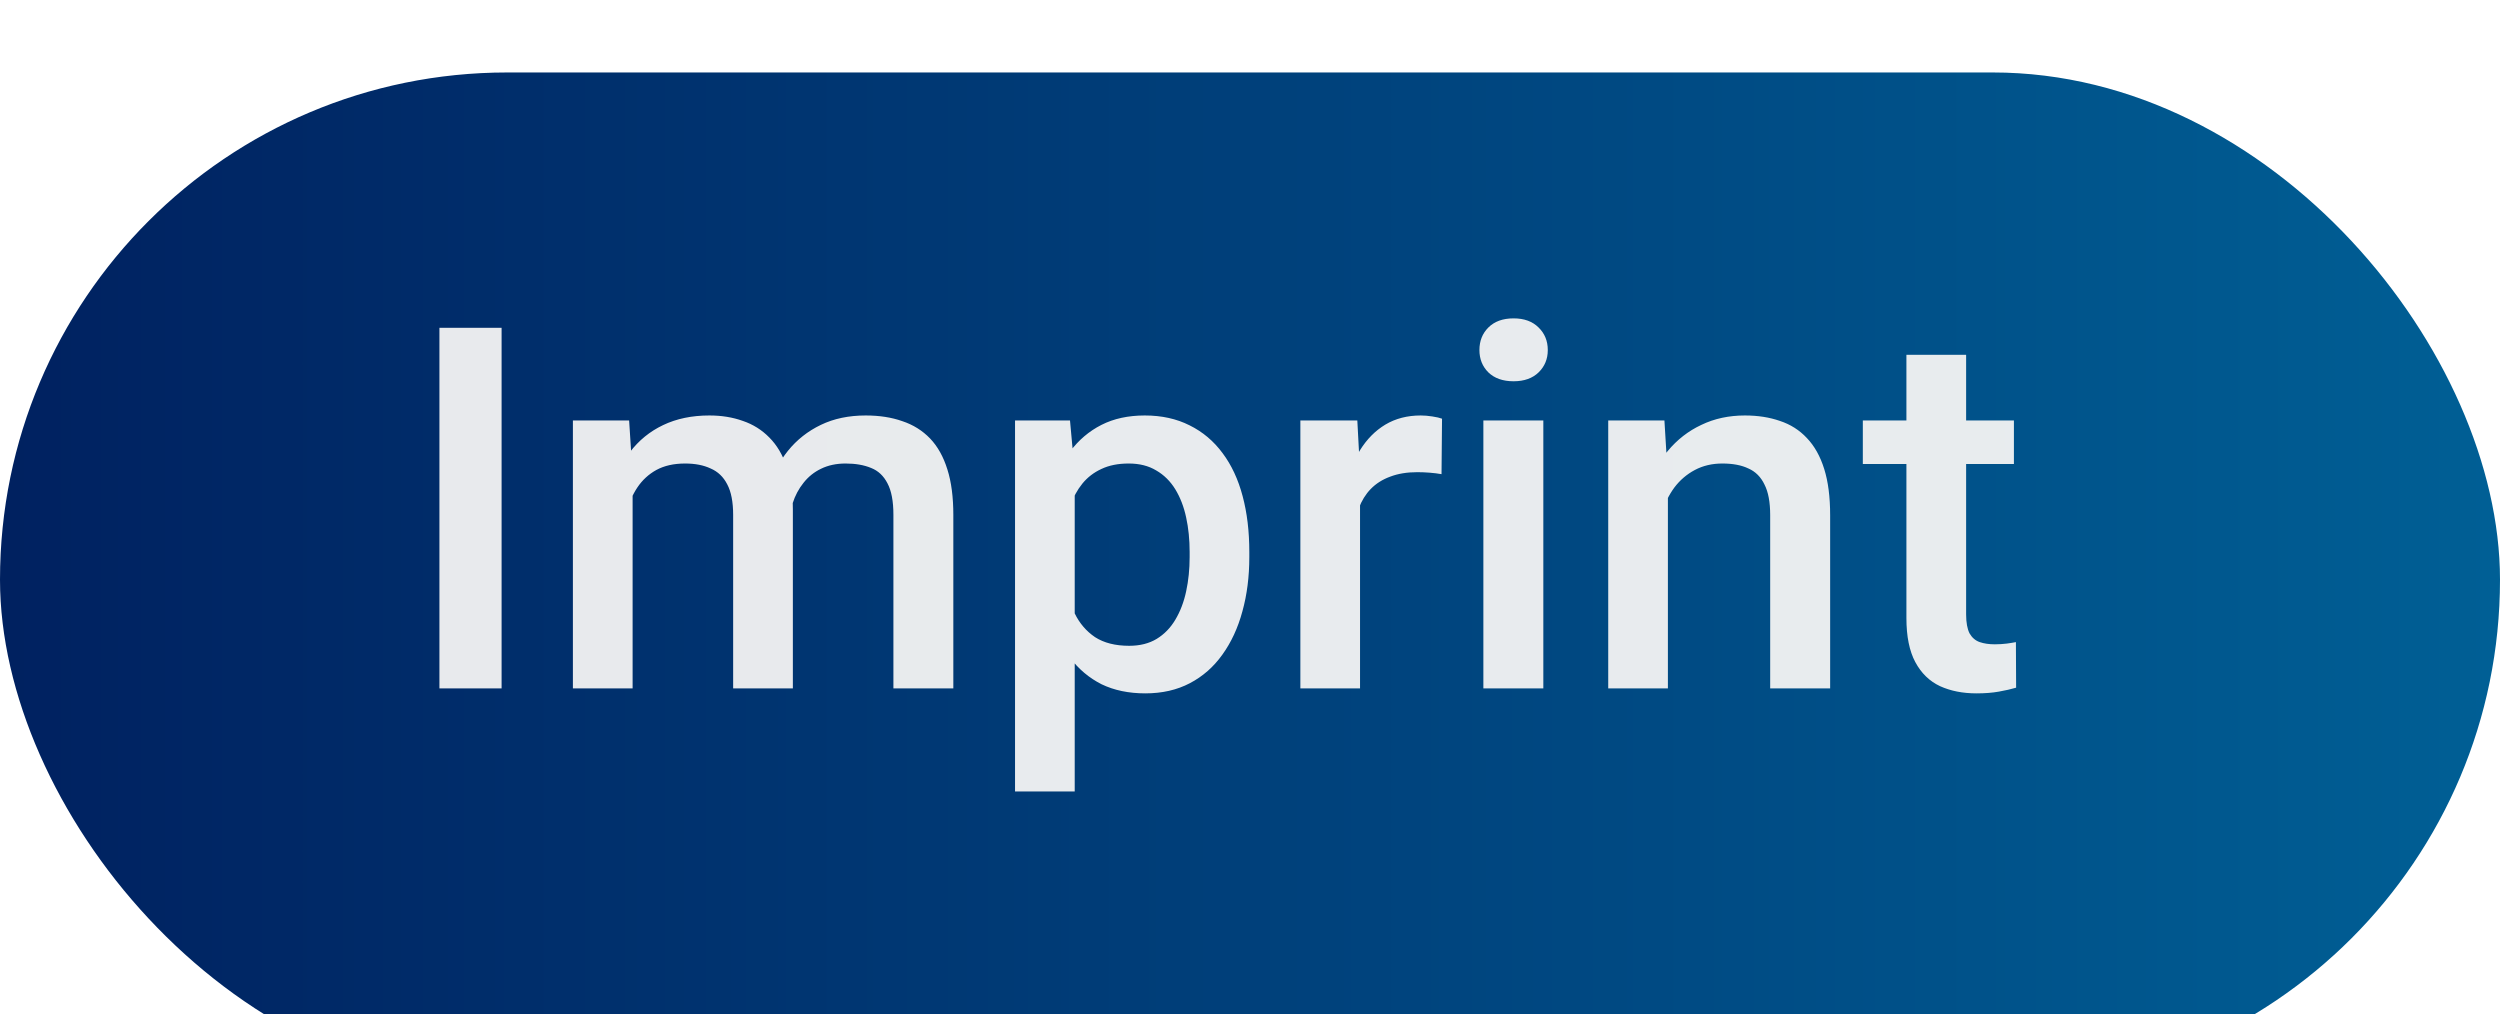 <svg width="69" height="28" viewBox="0 0 69 28" fill="none" xmlns="http://www.w3.org/2000/svg">
<g id="Impressum">
<g id="Rectangle 12" filter="url(#filter0_d_1_160)">
<rect width="69" height="28" rx="14" fill="url(#paint0_linear_1_160)"/>
</g>
<path id="Imprint" d="M13.844 9.047V19H12.128V9.047H13.844ZM17.46 13.107V19H15.812V11.604H17.364L17.46 13.107ZM17.193 15.028L16.633 15.021C16.633 14.511 16.697 14.039 16.824 13.606C16.952 13.174 17.139 12.797 17.385 12.479C17.631 12.155 17.936 11.907 18.301 11.733C18.67 11.556 19.096 11.467 19.579 11.467C19.916 11.467 20.224 11.517 20.502 11.617C20.785 11.713 21.028 11.866 21.233 12.075C21.443 12.285 21.602 12.554 21.712 12.882C21.826 13.21 21.883 13.606 21.883 14.071V19H20.235V14.215C20.235 13.855 20.181 13.572 20.071 13.367C19.966 13.162 19.814 13.016 19.613 12.93C19.417 12.838 19.183 12.793 18.909 12.793C18.599 12.793 18.335 12.852 18.116 12.971C17.902 13.089 17.727 13.251 17.59 13.456C17.453 13.661 17.353 13.898 17.289 14.167C17.225 14.436 17.193 14.723 17.193 15.028ZM21.78 14.591L21.008 14.762C21.008 14.315 21.069 13.894 21.192 13.497C21.32 13.096 21.505 12.745 21.746 12.444C21.992 12.139 22.295 11.9 22.655 11.727C23.015 11.553 23.428 11.467 23.893 11.467C24.271 11.467 24.608 11.519 24.904 11.624C25.205 11.724 25.46 11.884 25.67 12.102C25.88 12.321 26.039 12.606 26.148 12.957C26.258 13.303 26.312 13.723 26.312 14.215V19H24.658V14.208C24.658 13.834 24.604 13.545 24.494 13.34C24.389 13.135 24.239 12.993 24.043 12.916C23.847 12.834 23.612 12.793 23.339 12.793C23.084 12.793 22.858 12.841 22.662 12.937C22.471 13.028 22.309 13.158 22.177 13.326C22.045 13.49 21.944 13.679 21.876 13.894C21.812 14.108 21.78 14.34 21.78 14.591ZM29.662 13.025V21.844H28.015V11.604H29.532L29.662 13.025ZM34.481 15.233V15.377C34.481 15.915 34.418 16.414 34.29 16.874C34.167 17.33 33.982 17.729 33.736 18.07C33.495 18.408 33.196 18.67 32.841 18.856C32.485 19.043 32.075 19.137 31.61 19.137C31.15 19.137 30.747 19.052 30.4 18.884C30.059 18.711 29.769 18.467 29.532 18.152C29.295 17.838 29.104 17.469 28.958 17.045C28.817 16.616 28.716 16.147 28.657 15.637V15.083C28.716 14.541 28.817 14.049 28.958 13.606C29.104 13.164 29.295 12.784 29.532 12.465C29.769 12.146 30.059 11.9 30.4 11.727C30.742 11.553 31.141 11.467 31.597 11.467C32.062 11.467 32.474 11.558 32.834 11.74C33.194 11.918 33.497 12.173 33.743 12.506C33.989 12.834 34.174 13.23 34.297 13.695C34.42 14.156 34.481 14.668 34.481 15.233ZM32.834 15.377V15.233C32.834 14.892 32.802 14.575 32.738 14.283C32.675 13.987 32.574 13.727 32.438 13.504C32.301 13.281 32.125 13.107 31.911 12.984C31.701 12.857 31.449 12.793 31.152 12.793C30.861 12.793 30.61 12.843 30.4 12.943C30.191 13.039 30.015 13.174 29.874 13.347C29.733 13.52 29.623 13.723 29.546 13.955C29.468 14.183 29.414 14.431 29.382 14.7V16.026C29.436 16.355 29.53 16.655 29.662 16.929C29.794 17.202 29.981 17.421 30.223 17.585C30.469 17.744 30.783 17.824 31.166 17.824C31.462 17.824 31.715 17.76 31.925 17.633C32.134 17.505 32.305 17.33 32.438 17.106C32.574 16.879 32.675 16.616 32.738 16.32C32.802 16.024 32.834 15.71 32.834 15.377ZM37.537 13.012V19H35.89V11.604H37.462L37.537 13.012ZM39.8 11.556L39.786 13.087C39.686 13.069 39.577 13.055 39.458 13.046C39.344 13.037 39.23 13.032 39.116 13.032C38.834 13.032 38.585 13.073 38.371 13.155C38.157 13.233 37.977 13.347 37.831 13.497C37.69 13.643 37.58 13.821 37.503 14.03C37.425 14.24 37.38 14.475 37.366 14.734L36.99 14.762C36.99 14.297 37.036 13.866 37.127 13.47C37.218 13.073 37.355 12.725 37.537 12.424C37.724 12.123 37.956 11.888 38.234 11.72C38.517 11.551 38.843 11.467 39.212 11.467C39.312 11.467 39.419 11.476 39.533 11.494C39.652 11.512 39.741 11.533 39.8 11.556ZM42.596 11.604V19H40.941V11.604H42.596ZM40.832 9.662C40.832 9.411 40.914 9.204 41.078 9.04C41.247 8.871 41.479 8.787 41.775 8.787C42.067 8.787 42.297 8.871 42.466 9.04C42.634 9.204 42.719 9.411 42.719 9.662C42.719 9.908 42.634 10.113 42.466 10.277C42.297 10.441 42.067 10.523 41.775 10.523C41.479 10.523 41.247 10.441 41.078 10.277C40.914 10.113 40.832 9.908 40.832 9.662ZM46.034 13.183V19H44.387V11.604H45.938L46.034 13.183ZM45.74 15.028L45.207 15.021C45.212 14.497 45.285 14.017 45.426 13.579C45.572 13.142 45.772 12.766 46.027 12.451C46.287 12.137 46.597 11.895 46.957 11.727C47.317 11.553 47.718 11.467 48.16 11.467C48.516 11.467 48.837 11.517 49.124 11.617C49.416 11.713 49.664 11.87 49.869 12.089C50.079 12.308 50.238 12.592 50.348 12.943C50.457 13.29 50.512 13.716 50.512 14.222V19H48.857V14.215C48.857 13.859 48.805 13.579 48.7 13.374C48.6 13.164 48.452 13.016 48.256 12.93C48.065 12.838 47.825 12.793 47.538 12.793C47.255 12.793 47.003 12.852 46.779 12.971C46.556 13.089 46.367 13.251 46.212 13.456C46.062 13.661 45.945 13.898 45.863 14.167C45.781 14.436 45.74 14.723 45.74 15.028ZM55.584 11.604V12.807H51.414V11.604H55.584ZM52.617 9.792H54.265V16.956C54.265 17.184 54.297 17.359 54.36 17.482C54.429 17.601 54.522 17.681 54.641 17.722C54.759 17.763 54.898 17.783 55.058 17.783C55.172 17.783 55.281 17.776 55.386 17.763C55.491 17.749 55.575 17.735 55.639 17.722L55.645 18.98C55.509 19.02 55.349 19.057 55.167 19.089C54.989 19.121 54.784 19.137 54.552 19.137C54.173 19.137 53.839 19.071 53.547 18.939C53.255 18.802 53.027 18.581 52.863 18.275C52.699 17.97 52.617 17.564 52.617 17.059V9.792Z" fill="#F4F4F4" fill-opacity="0.95"/>
</g>
<defs>
<filter id="filter0_d_1_160" x="-10" y="-8" width="89" height="48" filterUnits="userSpaceOnUse" color-interpolation-filters="sRGB">
<feFlood flood-opacity="0" result="BackgroundImageFix"/>
<feColorMatrix in="SourceAlpha" type="matrix" values="0 0 0 0 0 0 0 0 0 0 0 0 0 0 0 0 0 0 127 0" result="hardAlpha"/>
<feOffset dy="2"/>
<feGaussianBlur stdDeviation="5"/>
<feColorMatrix type="matrix" values="0 0 0 0 0.184 0 0 0 0 0.522 0 0 0 0 0.882 0 0 0 0.2 0"/>
<feBlend mode="normal" in2="BackgroundImageFix" result="effect1_dropShadow_1_160"/>
<feBlend mode="normal" in="SourceGraphic" in2="effect1_dropShadow_1_160" result="shape"/>
</filter>
<linearGradient id="paint0_linear_1_160" x1="69" y1="14.157" x2="7.47398e-07" y2="14.157" gradientUnits="userSpaceOnUse">
<stop stop-color="#005F95"/>
<stop offset="1" stop-color="#002160"/>
</linearGradient>
</defs>
</svg>
